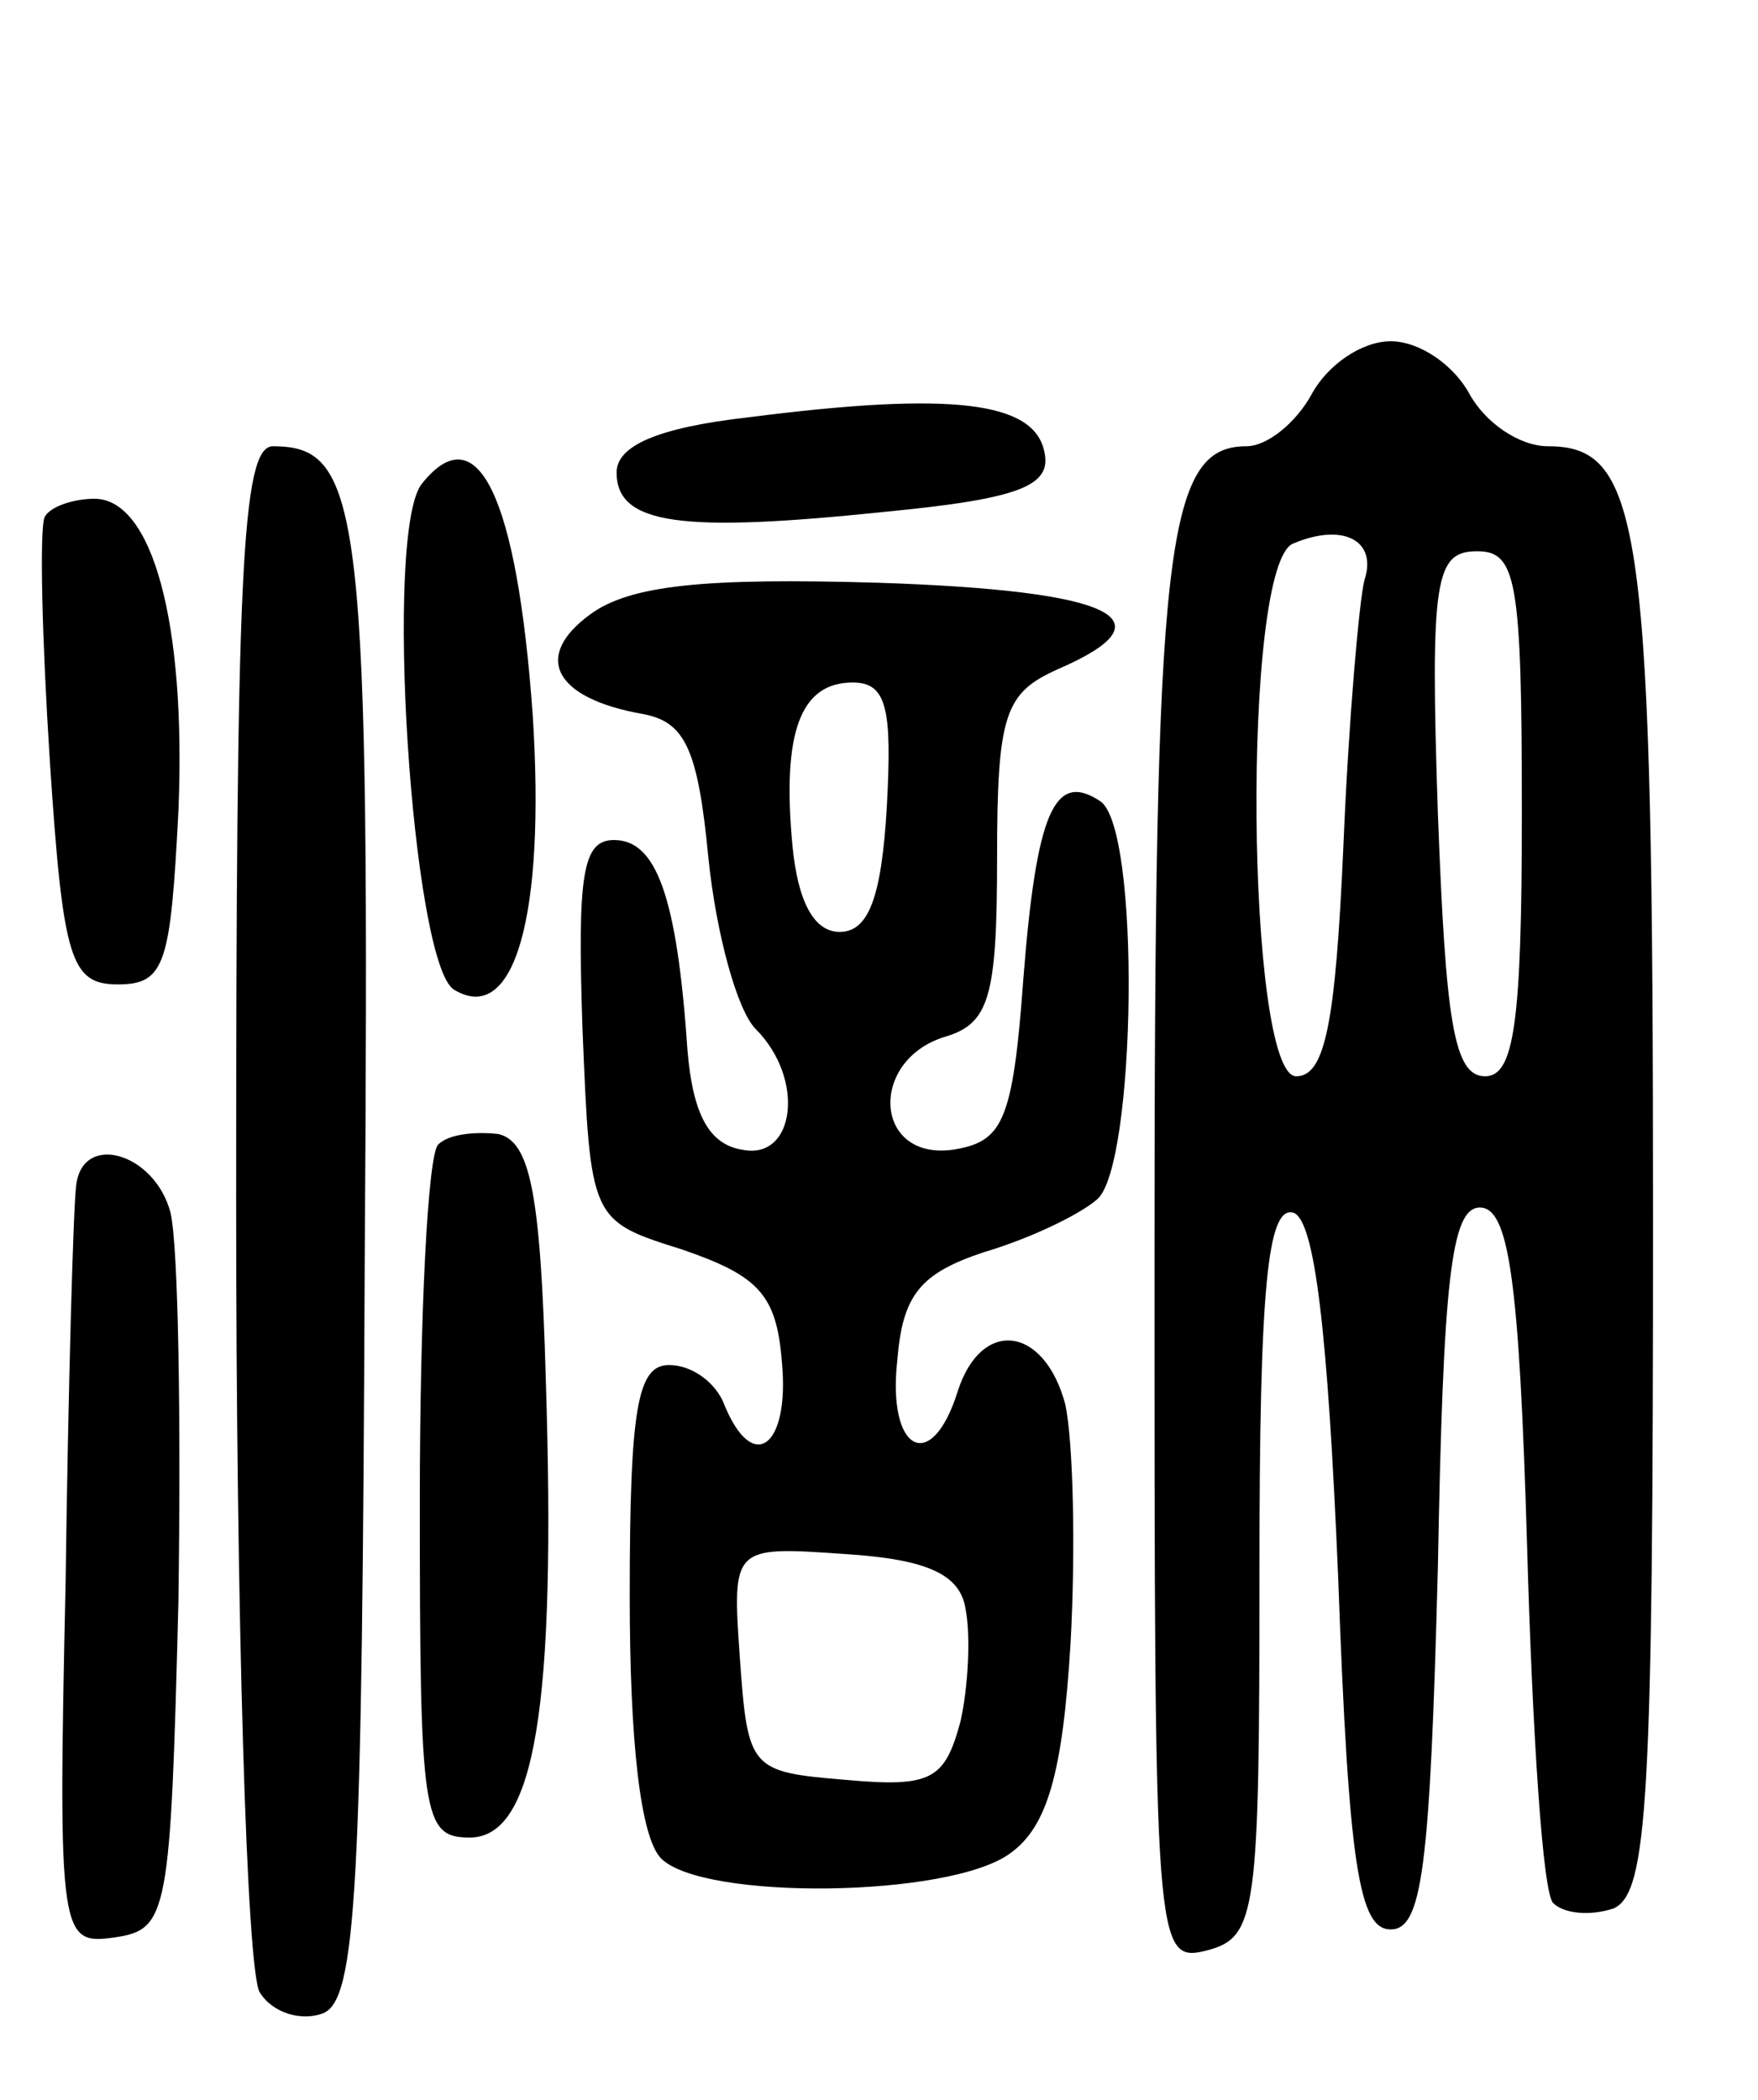 <svg version="1.0" xmlns="http://www.w3.org/2000/svg"
 width="67pt" height="80pt" viewBox="0 0 67 80"
 preserveAspectRatio="xMidYMid meet">
<g transform="translate(0,80) scale(0.1,-0.1)"
fill="#000000" stroke="none">
<path d="M500 650 c-6 -11 -17 -20 -25 -20 -31 0 -35 -39 -35 -308 0 -265 0
-270 20 -265 19 5 20 14 20 145 0 107 3 139 13 136 8 -3 13 -44 17 -139 4
-110 8 -134 20 -134 12 0 15 23 18 138 2 109 5 137 16 137 11 0 15 -27 18
-129 2 -71 6 -133 10 -136 4 -4 14 -5 23 -2 13 6 15 41 15 262 0 264 -4 295
-40 295 -11 0 -24 9 -30 20 -6 11 -19 20 -30 20 -11 0 -24 -9 -30 -20z m20
-71 c-2 -8 -6 -53 -8 -101 -3 -68 -7 -88 -18 -88 -19 0 -21 196 -1 203 19 8
32 1 27 -14z m60 -89 c0 -80 -3 -100 -14 -100 -12 0 -15 21 -18 100 -3 90 -1
100 15 100 15 0 17 -11 17 -100z"/>
<path d="M285 641 c-35 -4 -50 -11 -50 -21 0 -20 25 -23 102 -15 52 5 64 10
61 23 -4 19 -35 23 -113 13z"/>
<path d="M90 343 c0 -159 4 -294 9 -302 5 -8 16 -11 24 -8 13 5 15 48 16 287
2 286 -1 310 -35 310 -12 0 -14 -50 -14 -287z"/>
<path d="M161 616 c-15 -17 -4 -183 12 -193 23 -14 35 28 30 105 -6 83 -21
114 -42 88z"/>
<path d="M17 603 c-2 -5 -1 -46 2 -93 5 -76 8 -85 26 -85 18 0 20 8 23 66 3
72 -10 119 -32 119 -8 0 -17 -3 -19 -7z"/>
<path d="M225 566 c-22 -16 -14 -32 20 -38 16 -3 21 -13 25 -55 3 -29 11 -58
18 -65 19 -19 15 -50 -5 -46 -13 2 -19 14 -21 38 -4 59 -12 80 -28 80 -12 0
-14 -13 -12 -72 3 -73 3 -73 38 -84 29 -10 36 -17 38 -43 3 -32 -11 -43 -22
-16 -3 8 -12 15 -21 15 -12 0 -15 -16 -15 -88 0 -55 4 -92 12 -100 16 -16 110
-15 133 2 14 10 20 30 23 80 2 36 1 77 -2 91 -8 30 -32 33 -41 5 -10 -32 -27
-23 -23 12 2 25 9 33 33 41 17 5 36 14 43 20 15 12 17 143 1 152 -17 11 -24
-4 -29 -68 -4 -55 -8 -62 -27 -65 -30 -4 -32 34 -3 43 17 5 20 15 20 68 0 55
3 63 23 72 44 19 22 30 -68 33 -67 2 -95 -1 -110 -12z m113 -73 c-2 -35 -7
-48 -18 -48 -10 0 -16 12 -18 33 -4 43 3 62 23 62 13 0 15 -10 13 -47z m30
-306 c2 -10 1 -30 -2 -43 -6 -22 -11 -25 -44 -22 -36 3 -37 4 -40 46 -3 43 -3
43 40 40 32 -2 44 -8 46 -21z"/>
<path d="M167 364 c-4 -4 -7 -65 -7 -136 0 -120 1 -128 19 -128 25 0 33 50 29
175 -2 71 -6 90 -18 93 -9 1 -19 0 -23 -4z"/>
<path d="M29 348 c-1 -7 -3 -75 -4 -151 -3 -136 -2 -138 19 -135 20 3 21 9 24
128 1 69 0 135 -3 148 -6 23 -34 31 -36 10z"/>
</g>
</svg>
